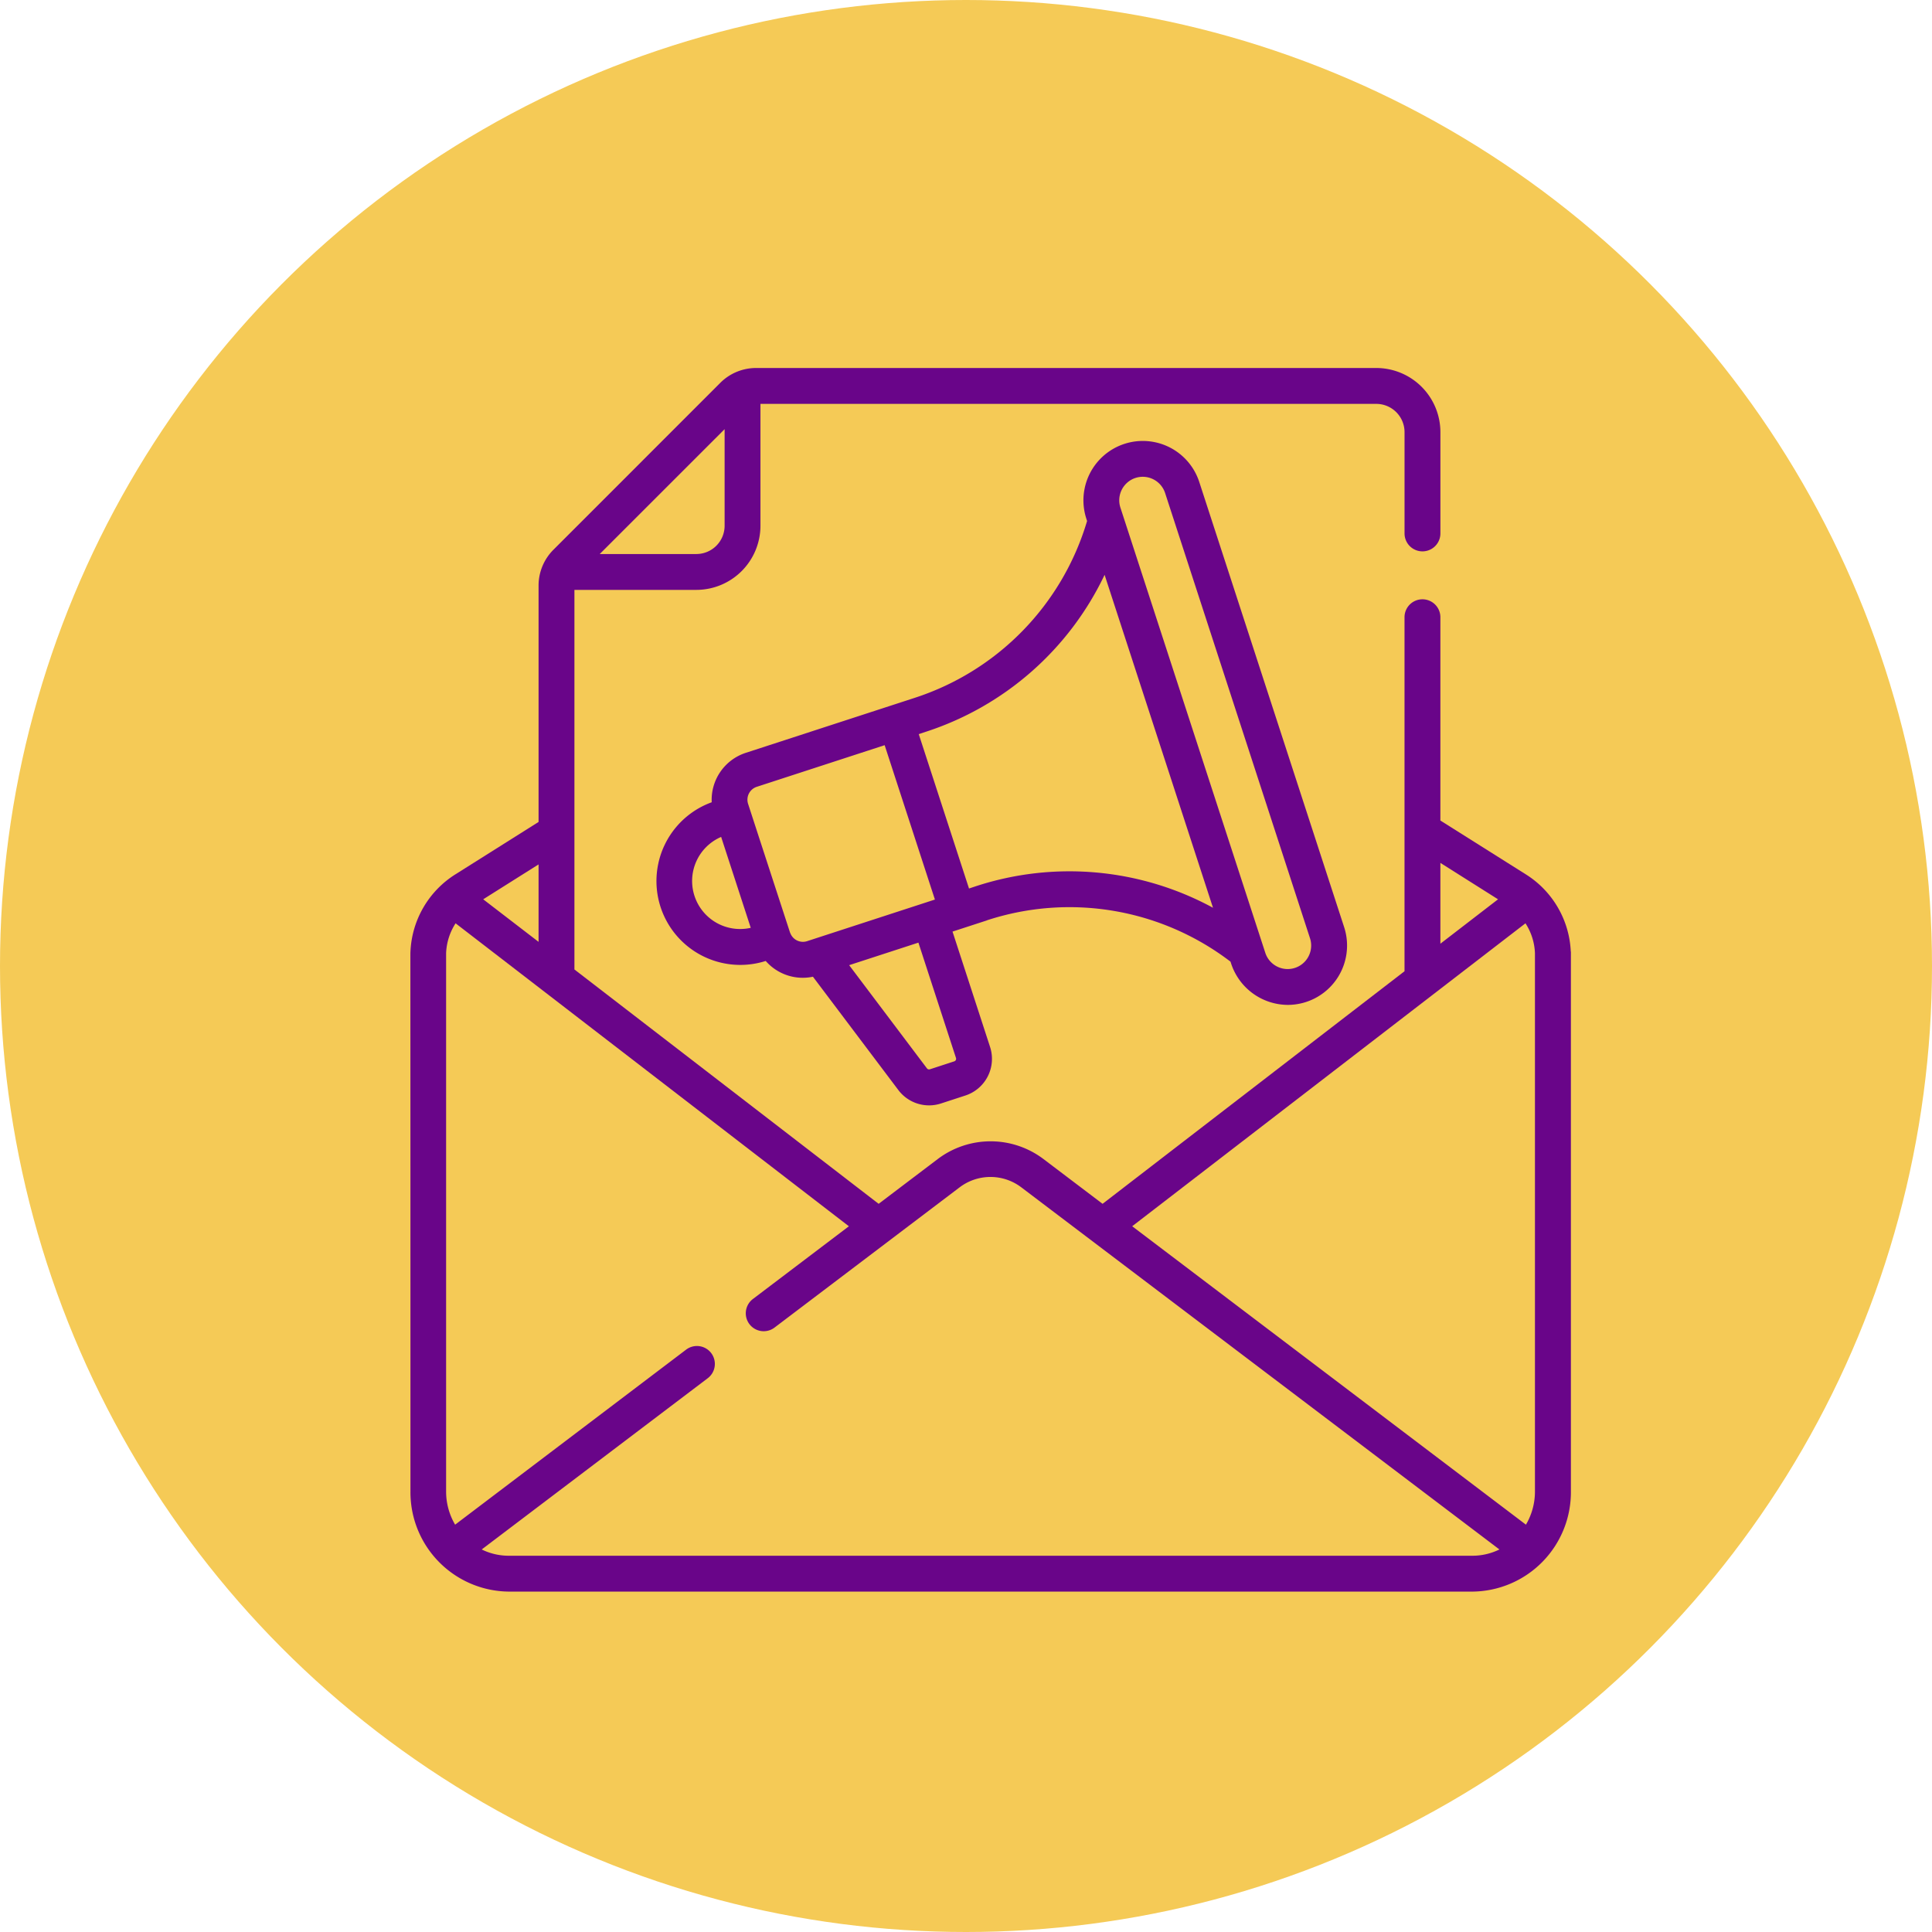 <svg xmlns="http://www.w3.org/2000/svg" width="84" height="84" viewBox="0 0 84 84">
  <g id="Grupo_55804" data-name="Grupo 55804" transform="translate(510 5785)">
    <g id="Grupo_55624" data-name="Grupo 55624" transform="translate(-860.303 -10618)">
      <circle id="Elipse_4272" data-name="Elipse 4272" cx="42" cy="42" r="42" transform="translate(350.303 4833)" fill="#f5ca56"/>
    </g>
    <g id="Grupo_55687" data-name="Grupo 55687" transform="translate(-492.158 -5769)">
      <g id="Grupo_55687-2" data-name="Grupo 55687">
        <path id="Trazado_127895" data-name="Trazado 127895" d="M63.649,25.378a4.181,4.181,0,0,0-1.965-3.369l-3.705-2.334V10.836a.779.779,0,0,0-1.559,0V26.228L43.292,36.34l-2.574-1.95a3.811,3.811,0,0,0-4.588,0l-2.574,1.95L20.329,26.151V9.647h5.3A2.79,2.79,0,0,0,28.417,6.86v-5.3H55.192a1.23,1.23,0,0,1,1.229,1.229V7.193a.779.779,0,0,0,1.559,0V2.787A2.79,2.79,0,0,0,55.192,0H28.232a2.2,2.2,0,0,0-1.564.648L19.418,7.9a2.2,2.2,0,0,0-.648,1.564V19.737l-3.606,2.272A4.18,4.18,0,0,0,13.2,25.378c-.007.176,0-1.361,0,23.468A4.318,4.318,0,0,0,17.475,53.2h41.9a4.322,4.322,0,0,0,4.279-4.354c0-24.817,0-23.291,0-23.468Zm-5.67-3.861L60.486,23.1l-2.507,1.931Zm3.7,2.627a2.566,2.566,0,0,1,.412,1.294c0,.1,0,8.527,0,23.408a2.835,2.835,0,0,1-.392,1.444L44.58,37.315ZM26.859,2.66v4.2A1.23,1.23,0,0,1,25.63,8.088h-4.2ZM18.77,24.95,16.363,23.1l2.407-1.517V24.95Zm-1.3,26.691a2.668,2.668,0,0,1-1.172-.273l9.828-7.446a.779.779,0,0,0-.941-1.242l-10.043,7.61a2.836,2.836,0,0,1-.392-1.444c0-14.784,0-23.312,0-23.408a2.568,2.568,0,0,1,.412-1.294l17.1,13.172-4.174,3.163a.779.779,0,0,0,.941,1.242l8.036-6.089a2.22,2.22,0,0,1,2.705,0L60.546,51.368a2.666,2.666,0,0,1-1.172.273Z" transform="translate(-13.196 0)" fill="#690589"/>
        <path id="Trazado_127896" data-name="Trazado 127896" d="M130.455,51.362a11.533,11.533,0,0,1,10.589,1.8,2.608,2.608,0,0,0,2.487,1.878,2.581,2.581,0,0,0,2.452-3.38l-6.3-19.358a2.581,2.581,0,1,0-4.908,1.6l.031.1a11.533,11.533,0,0,1-7.5,7.69l-7.342,2.39a2.149,2.149,0,0,0-1.478,2.148,3.645,3.645,0,0,0,2.348,6.9,2.139,2.139,0,0,0,2.053.685l3.713,4.927a1.673,1.673,0,0,0,1.855.584l1.061-.346a1.676,1.676,0,0,0,1.073-2.11l-1.633-5.017,1.5-.488Zm6.456-19.233a1.023,1.023,0,0,1,1.288.656l6.3,19.358a1.022,1.022,0,0,1-1.944.633l-6.3-19.358A1.024,1.024,0,0,1,136.91,32.129Zm-1.343,4.213,4.713,14.475a13.084,13.084,0,0,0-10.308-.937l-.3.1-2.185-6.712.3-.1A13.085,13.085,0,0,0,135.568,36.342ZM117.737,50.3a2.086,2.086,0,0,1,1.159-2.563l1.287,3.952A2.086,2.086,0,0,1,117.737,50.3Zm4.159,1.61c-.322-.988-1.185-3.633-1.828-5.61a.589.589,0,0,1,.377-.742l5.56-1.81,2.185,6.712-5.56,1.81A.586.586,0,0,1,121.9,51.91Zm7.211,5.439a.116.116,0,0,1-.074.145l-1.061.346a.115.115,0,0,1-.128-.04l-3.382-4.487,3.011-.98Z" transform="translate(-105.384 -27.349)" fill="#690589"/>
      </g>
    </g>
  </g>
</svg>
